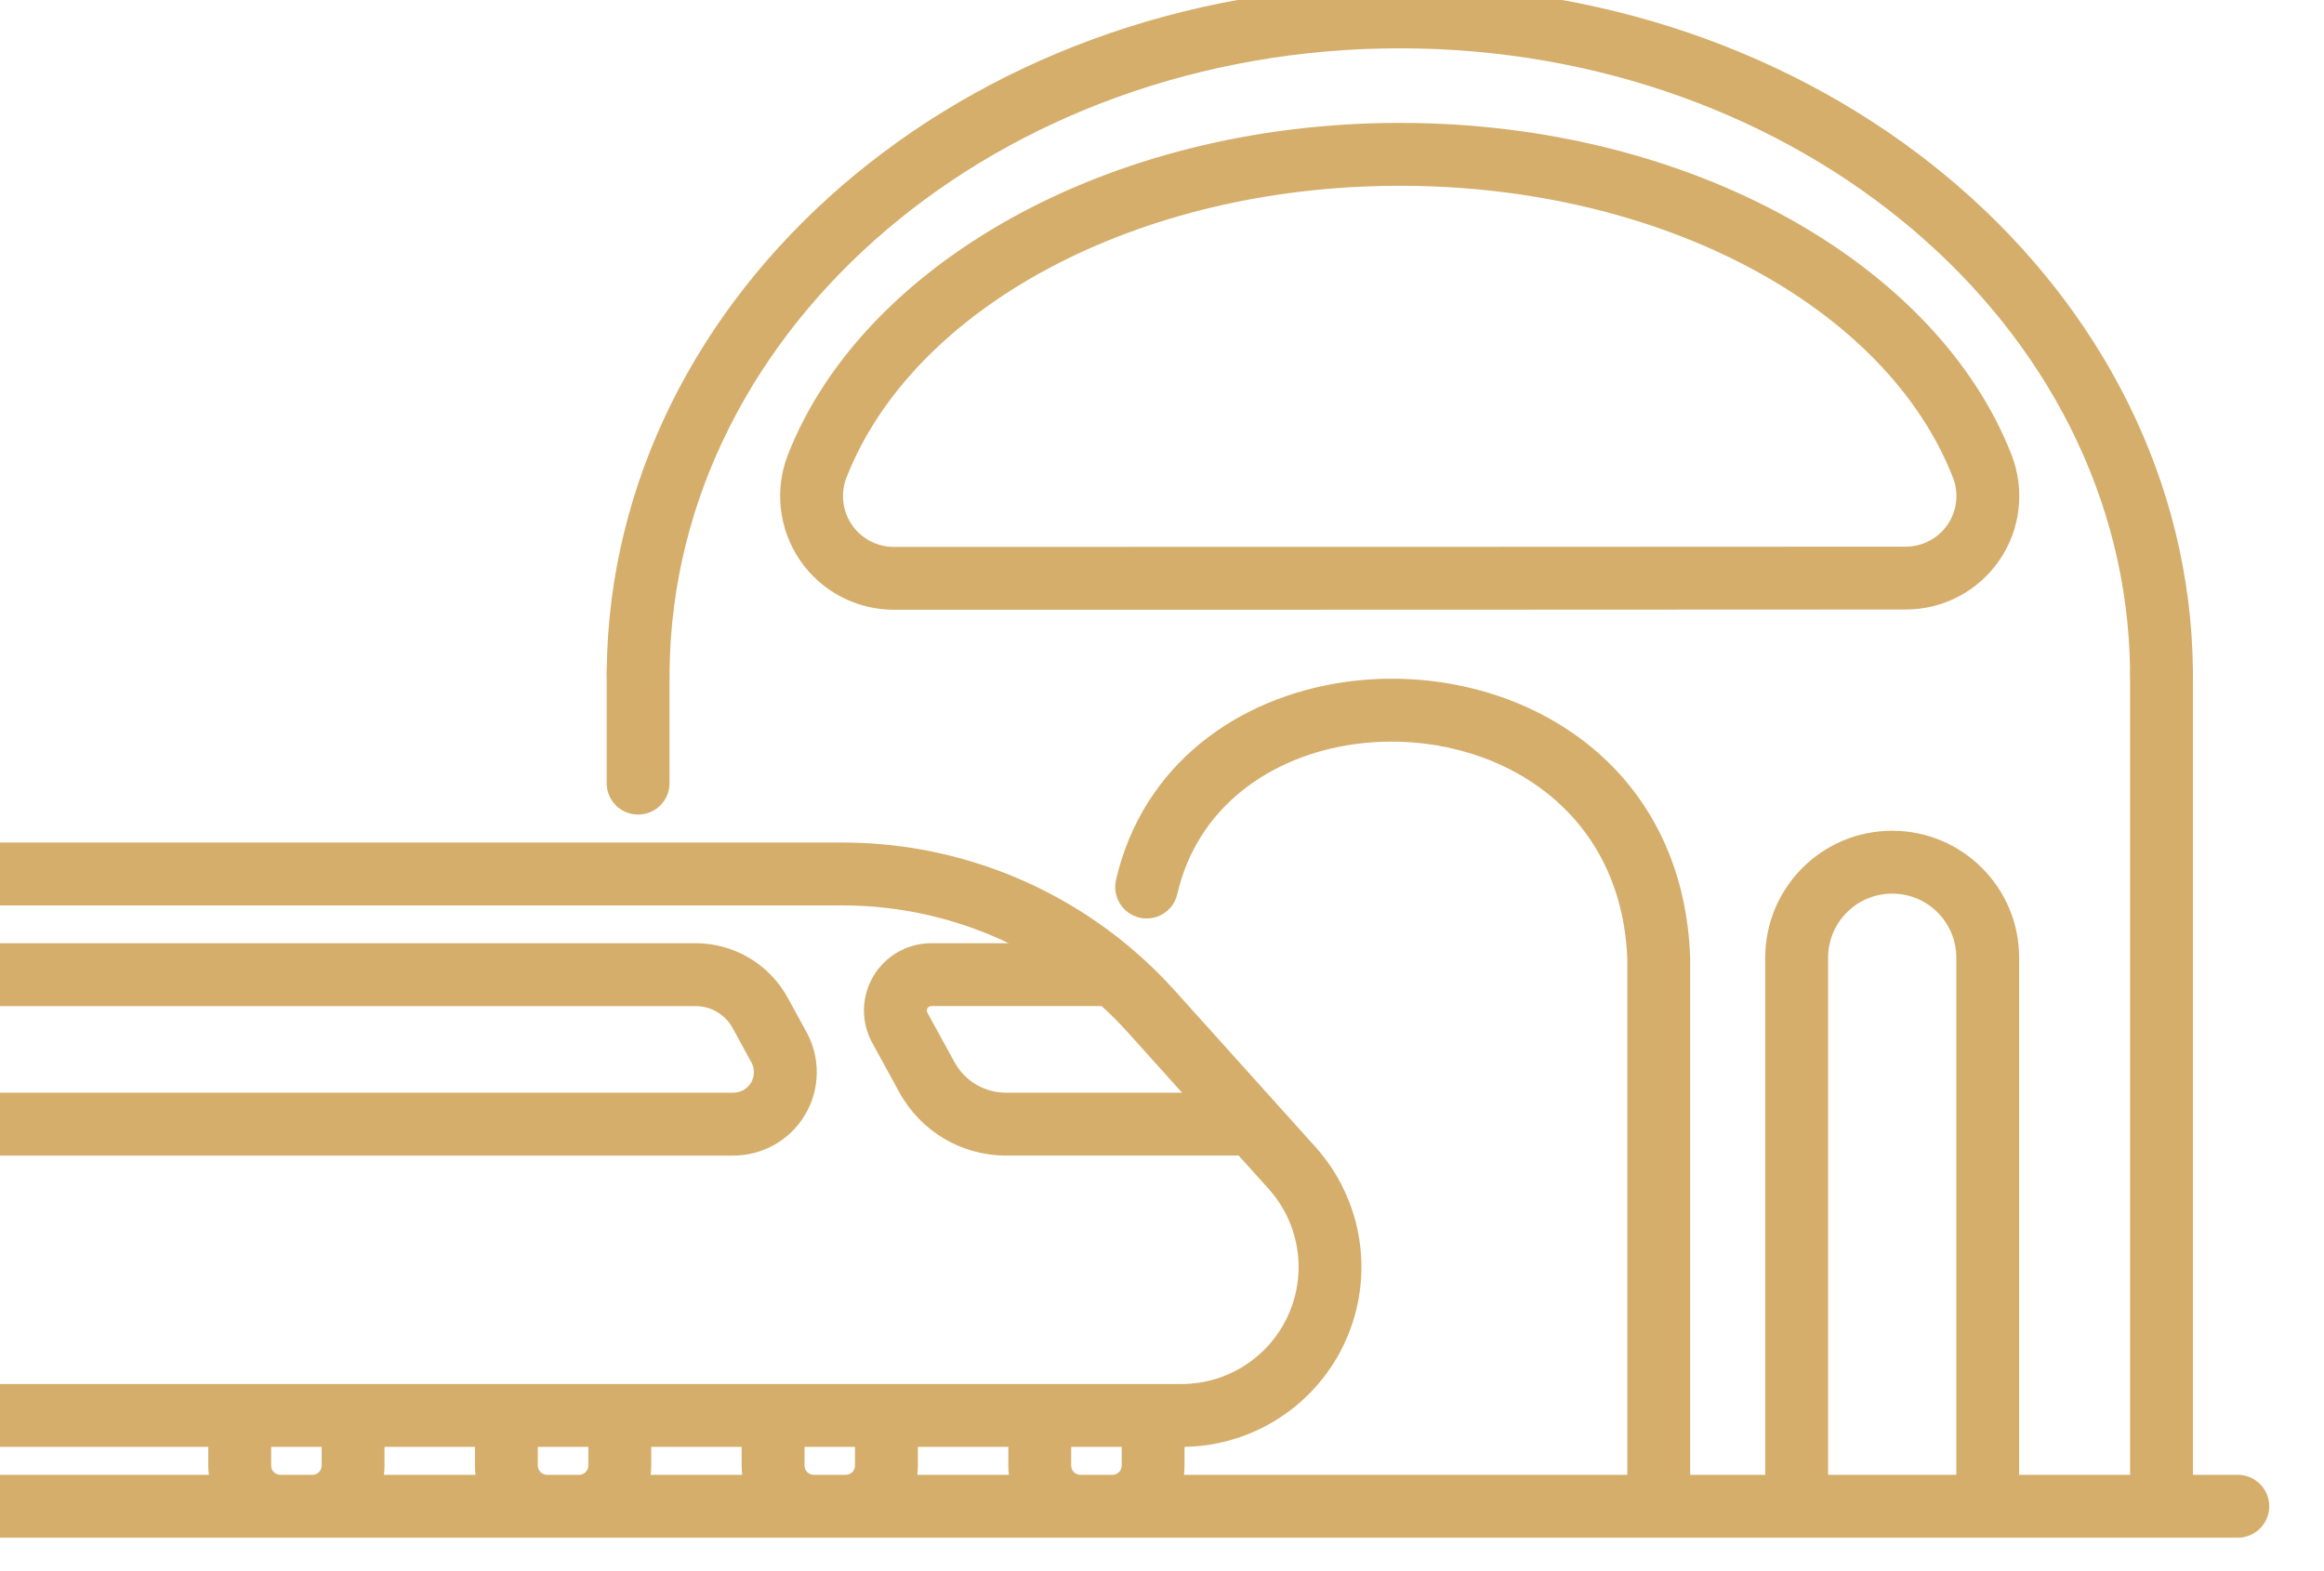 <?xml version="1.0" encoding="utf-8"?>
<!-- Generator: Adobe Illustrator 27.2.0, SVG Export Plug-In . SVG Version: 6.00 Build 0)  -->
<svg version="1.1" id="Слой_1" xmlns="http://www.w3.org/2000/svg" xmlns:xlink="http://www.w3.org/1999/xlink" x="0px" y="0px"
	 viewBox="0 0 108 73" style="enable-background:new 0 0 108 73;" xml:space="preserve">
<style type="text/css">
	.st0{fill-rule:evenodd;clip-rule:evenodd;fill:#D5AE6C;}
</style>
<g transform="matrix(0.049,2.90514e-18,-2.90514e-18,0.049,-347.723,-162)">
	<path class="st0" d="M8053.01,4200.67c-48.65-23.35-102.4-35.84-157.55-35.84h-804.53c-16.47,0-29.82-13.35-29.82-29.82
		s13.35-29.82,29.82-29.82h804.53c102.1,0,200.12,36.86,276.56,102.73c13.5,11.62,26.35,24.16,38.41,37.58l133.35,148.21
		c45.06,50.06,56.44,121.98,29.01,183.5c-27.01,60.66-86.77,100.06-153,101.14v17.72c0,2.99-0.18,5.93-0.54,8.8h420.45
		c0,0,0-489.86,0-489.89c-6.32-153.68-142.07-219.85-259.76-202.94c-77.25,11.11-147.64,58.14-167.01,142.07
		c-3.71,16.05-19.73,26.05-35.75,22.34c-16.05-3.68-26.05-19.7-22.37-35.75c25.33-109.67,115.66-173.15,216.62-187.67
		c149.49-21.47,320.27,64.76,327.88,260.24c0,0.39,0.03,0.75,0.03,1.14v490.45h71.2v-490.45c0-66.5,53.89-120.39,120.39-120.39
		c66.53,0,120.42,53.89,120.42,120.39v490.45h105.21v-753.99c-0.09-0.87-0.12-1.77-0.12-2.66c0-1.71,0-3.44,0-5.15
		c-0.03-0.39-0.03-0.81-0.03-1.2l0.03-0.36l0.09,0.06c-4.1-327.25-313.9-589.62-692.55-589.62c-378.72,0-688.57,262.46-692.55,589.8
		c-0.03,2.1-0.03,4.22-0.03,6.35v100.81c0,16.44-13.35,29.79-29.82,29.79c-16.44,0-29.82-13.35-29.82-29.79v-100.69h-0.09v-5.48
		c0-0.42,0-0.84,0-1.23c0-0.12,0.03-0.24,0.03-0.36l0.12,0.09c0-0.06,0-0.15,0-0.21c4.34-357.43,338.63-648.69,752.16-648.69
		c413.51,0,747.82,291.26,752.17,648.69c0.03,2.33,0.03,4.7,0.03,7.07v756.77h42.55c16.47,0,29.82,13.35,29.82,29.82
		c0,16.44-13.36,29.79-29.82,29.79H7090.94c-16.47,0-29.82-13.35-29.82-29.79c0-16.47,13.35-29.82,29.82-29.82h203.54
		c-0.36-2.87-0.57-5.81-0.57-8.8v-17.69h-202.97c-16.47,0-29.82-13.35-29.82-29.82s13.35-29.82,29.82-29.82H8217
		c43.83,0,83.53-25.78,101.35-65.81c17.85-40,10.45-86.77-18.86-119.34l-28.35-31.5h-220.72c-42.1,0-80.84-22.96-101.05-59.91
		l-25.78-47.1c-10.81-19.76-10.39-43.77,1.11-63.14c11.5-19.37,32.34-31.26,54.85-31.26H8053.01z M8217.47,4342.44l-51.35-57.07
		c-7.93-8.8-16.23-17.16-24.88-25.06h-161.71c-1.47,0-2.81,0.75-3.56,2.04c-0.75,1.26-0.78,2.81-0.09,4.1l25.78,47.1
		c9.76,17.81,28.44,28.89,48.74,28.89H8217.47z M8151.4,4704.87c4.85,0,8.8-3.92,8.8-8.8v-17.69h-47.9v17.69
		c0,4.88,3.92,8.8,8.77,8.8H8151.4z M8951.76,4704.87v-490.45c0-33.56-27.22-60.78-60.81-60.78c-33.56,0-60.78,27.22-60.78,60.78
		v490.45H8951.76z M7966.33,4704.87h86.89c-0.36-2.87-0.54-5.81-0.54-8.8v-17.69h-85.78v17.69
		C7966.9,4699.06,7966.72,4702,7966.33,4704.87z M7868.16,4704.87h30.33c4.85,0,8.77-3.92,8.77-8.8v-17.69h-47.87v17.69
		C7859.39,4700.95,7863.31,4704.87,7868.16,4704.87z M7713.43,4704.87h86.89c-0.36-2.87-0.57-5.81-0.57-8.8v-17.69H7714v17.69
		C7714,4699.06,7713.79,4702,7713.43,4704.87z M7615.25,4704.87h30.33c4.85,0,8.77-3.92,8.77-8.8v-17.69h-47.9v17.69
		C7606.45,4700.95,7610.4,4704.87,7615.25,4704.87z M7460.52,4704.87h86.86c-0.36-2.87-0.54-5.81-0.54-8.8v-17.69h-85.78v17.69
		C7461.06,4699.06,7460.88,4702,7460.52,4704.87z M7362.32,4704.87h30.33c4.85,0,8.8-3.92,8.8-8.8v-17.69h-47.9v17.69
		C7353.54,4700.95,7357.47,4704.87,7362.32,4704.87z M7090.94,4260.32c-16.47,0-29.82-13.38-29.82-29.82
		c0-16.47,13.35-29.82,29.82-29.82h665.19c36.41,0,69.94,19.88,87.4,51.83l17.81,32.52c13.38,24.52,12.87,54.28-1.38,78.29
		c-14.22,24.01-40.09,38.77-68.03,38.77h-701c-16.47,0-29.82-13.35-29.82-29.82s13.35-29.82,29.82-29.82h701
		c6.89,0,13.23-3.62,16.74-9.52c3.53-5.93,3.65-13.26,0.33-19.28l-17.78-32.52c-7.01-12.84-20.48-20.81-35.09-20.81H7090.94z
		 M7944.06,3884.41c-35.54,0-68.83-17.54-88.92-46.86c-20.09-29.34-24.43-66.74-11.59-99.91
		c70.09-179.55,302.61-314.97,580.45-314.97c277.85,0,510.37,135.45,580.25,315.09c12.81,33.08,8.47,70.39-11.59,99.64
		c-20.06,29.28-53.23,46.77-88.68,46.77C8689.1,3884.41,8158.94,3884.41,7944.06,3884.41z M7944.06,3824.8
		c214.85,0,745.01,0,959.86-0.24c15.81,0,30.63-7.81,39.55-20.84c8.95-13.05,10.87-29.67,5.18-44.4
		c-62.82-161.41-274.97-277.01-524.65-277.01c-249.67,0-461.86,115.6-524.89,276.95c-5.72,14.79-3.77,31.47,5.21,44.58
		C7913.31,3816.96,7928.16,3824.8,7944.06,3824.8z"/>
</g>
</svg>
